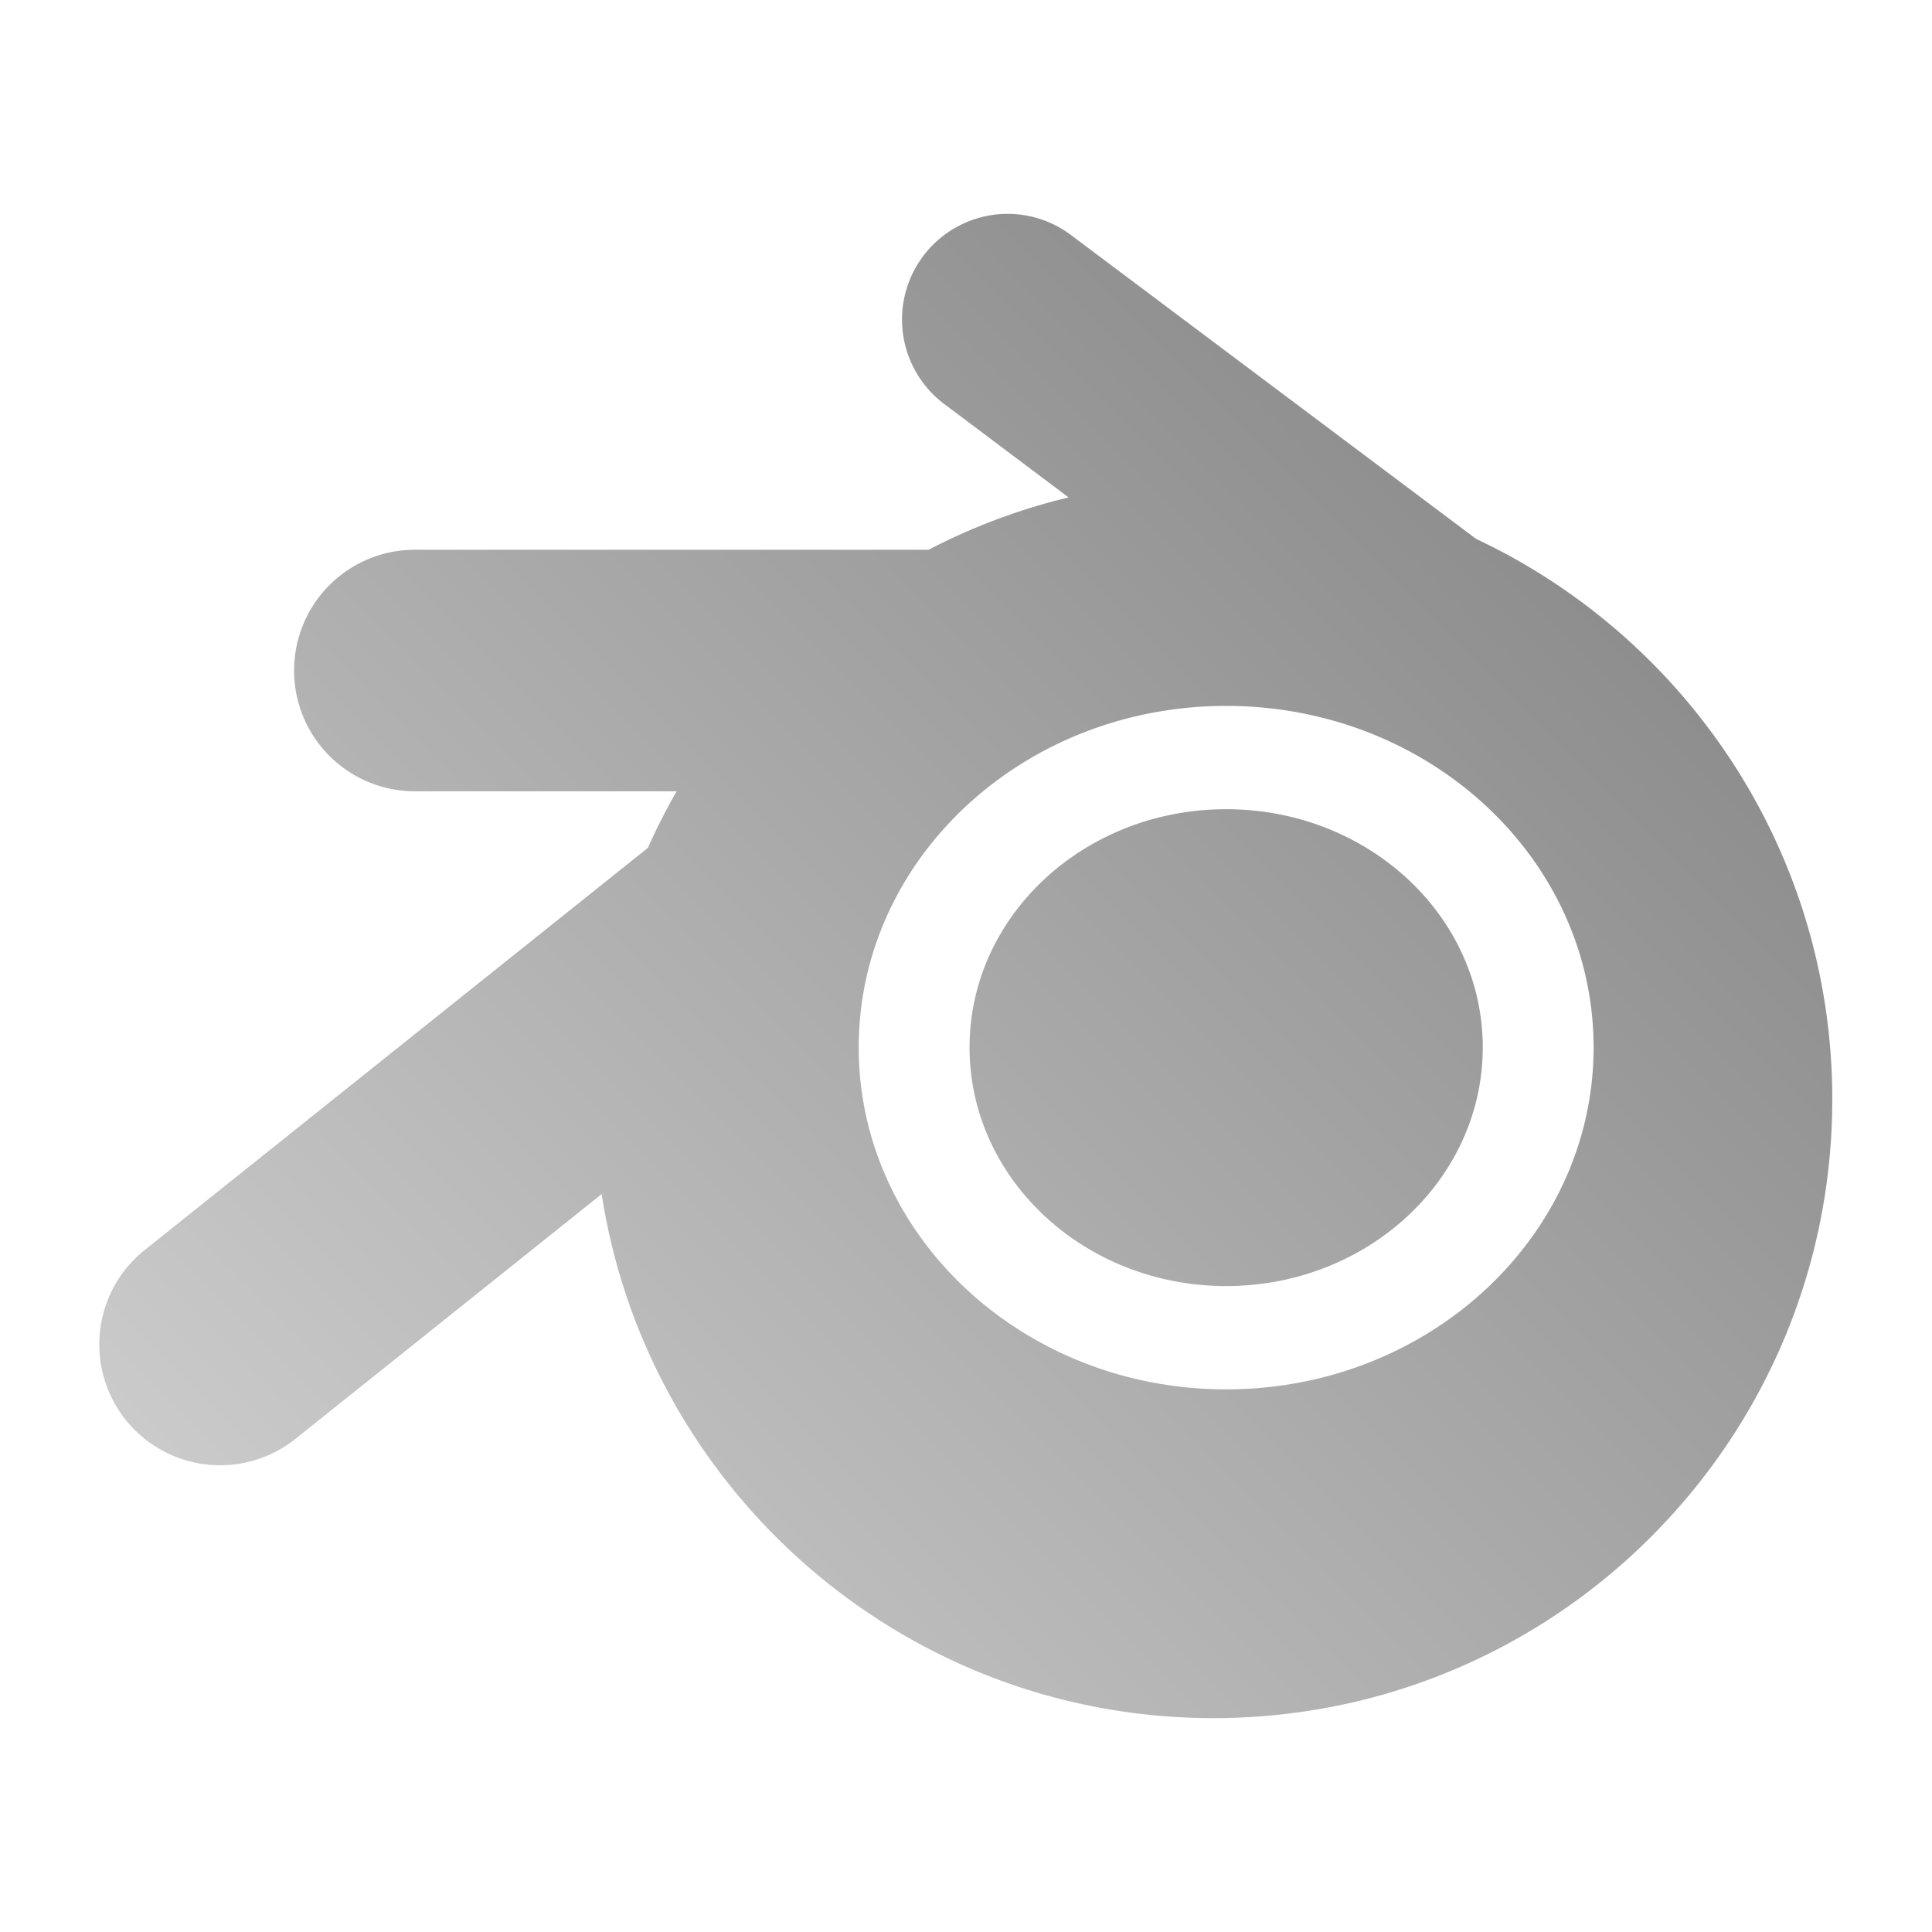 <?xml version="1.0" encoding="UTF-8" standalone="no"?>
<svg xmlns:dc="http://purl.org/dc/elements/1.1/"
     xmlns:cc="http://creativecommons.org/ns#"
     xmlns:rdf="http://www.w3.org/1999/02/22-rdf-syntax-ns#"
     xmlns:svg="http://www.w3.org/2000/svg"
     xmlns="http://www.w3.org/2000/svg"
     xmlns:xlink="http://www.w3.org/1999/xlink"
     width="64" height="64" viewBox="0 0 128 128" version="1.1">
    <title>Blender Icon</title>
    <desc>This icon is a part of Clarity icon theme for gtk</desc>
    <defs>
        <linearGradient x1="0" y1="128" x2="128" y2="0" id="gradient" gradientUnits="userSpaceOnUse">
            <stop id="start" style="stop-color:#dbdbdb;stop-opacity:1" offset="0" />
            <stop id="stop" style="stop-color:#757575;stop-opacity:1" offset="1" />
        </linearGradient>
    </defs>
    <path d="m 66.486,14.174 a 7.001,7.001 0 0 0 -3.844,12.656 l 8.156,6.125 c -3.262,0.782 -6.374,1.959 -9.281,3.469 l -33.906,0 a 8.001,8.001 0 1 0 0,16 l 17.219,0 c -0.695,1.21 -1.335,2.467 -1.906,3.75 l -33.312,26.625 a 8.004,8.004 0 1 0 10,12.5 l 20.25,-16.188 c 3.033,19.65 20.032,34.719 40.531,34.719 22.643,0 41,-18.357 41,-41 0,-16.409 -9.668,-30.573 -23.594,-37.125 l -26.75,-20.062 a 7.001,7.001 0 0 0 -4.562,-1.469 z m 14.75,32.594 c 13.445,0 24.344,10.124 24.344,22.625 0,12.501 -10.899,22.656 -24.344,22.656 -13.445,0 -24.344,-10.155 -24.344,-22.656 0,-12.501 10.899,-22.625 24.344,-22.625 z m 0,6.844 c -9.386,0 -17,7.054 -17,15.781 0,8.727 7.614,15.812 17,15.812 9.386,0 17,-7.085 17,-15.812 0,-8.727 -7.614,-15.781 -17,-15.781 z" style="fill:url(#gradient);fill-opacity:1;stroke:none" />
</svg>